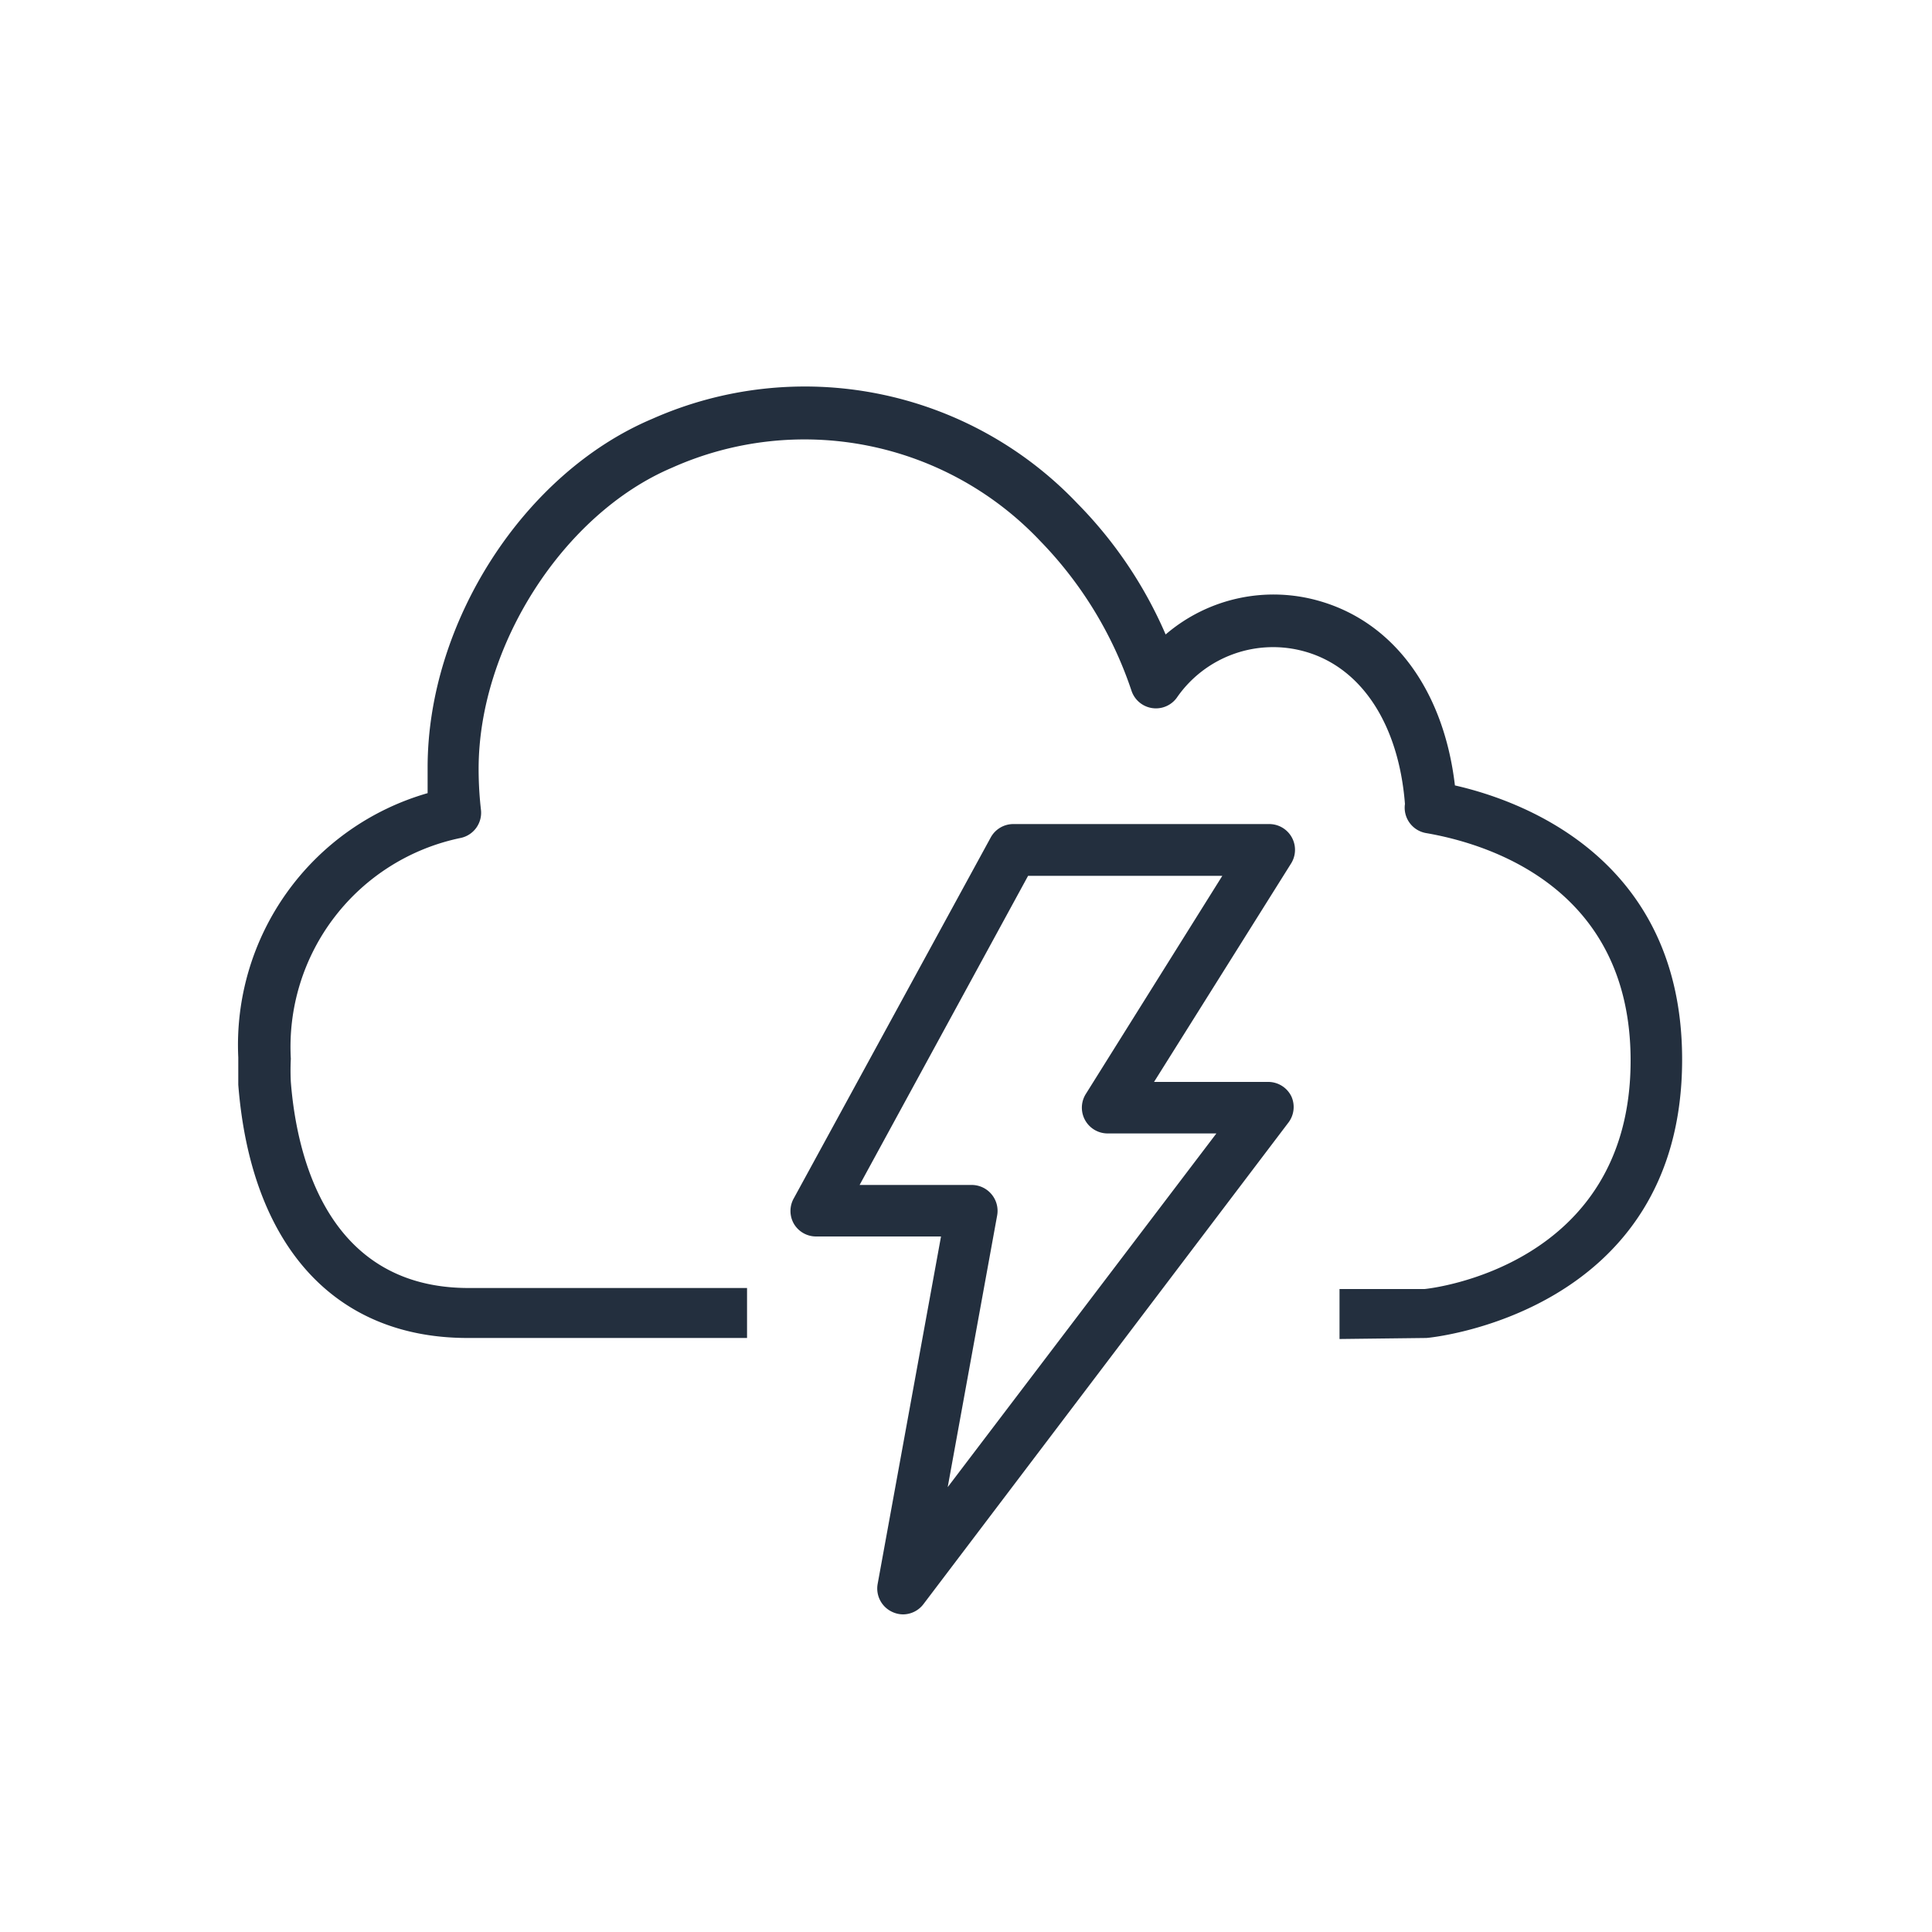 <svg xmlns="http://www.w3.org/2000/svg" viewBox="0 0 75 75"><title>AWS-CloudEndure-Disaster-Recovery_dark-bg</title><g id="Example"></g><g id="Working"><rect x="6" y="6" width="64" height="64" style="fill:none"/><path id="_64x" data-name="64x" d="M35.06,62.67a1,1,0,0,1-.41-.09,1,1,0,0,1-.58-1.09L36.53,48H31.68a1,1,0,0,1-.86-.49,1,1,0,0,1,0-1l7.64-14a1,1,0,0,1,.88-.52h9.93a1,1,0,0,1,.85,1.53L44.8,42h4.43a1,1,0,0,1,.9.56,1,1,0,0,1-.1,1L35.85,62.27A1,1,0,0,1,35.06,62.67ZM33.37,46h4.35a1,1,0,0,1,.77.36,1,1,0,0,1,.22.82L36.79,57.73,47.22,44H43a1,1,0,0,1-.85-1.53L47.45,34H39.91Zm22,5.94c.1,0,9.93-.92,9.93-10.81,0-7.67-6-10-8.82-10.64-.43-3.66-2.35-6.31-5.23-7.15a6.43,6.43,0,0,0-6,1.29,16.63,16.63,0,0,0-3.42-5.08,14.6,14.6,0,0,0-16.51-3.29c-5,2.11-8.72,7.92-8.72,13.53,0,.32,0,.65,0,1A10.17,10.17,0,0,0,9.25,41.05c0,.36,0,.72,0,1.06.49,6.24,3.73,9.83,8.9,9.83H29V50H18.19c-5.46,0-6.67-5.07-6.9-8a8.77,8.77,0,0,1,0-.9,8.28,8.28,0,0,1,6.59-8.57h0a1,1,0,0,0,.79-1.1,13.82,13.82,0,0,1-.09-1.58c0-4.77,3.29-9.9,7.5-11.69A12.59,12.59,0,0,1,40.38,21a15.29,15.29,0,0,1,3.55,5.83,1,1,0,0,0,1.75.26,4.54,4.54,0,0,1,5-1.79c2.19.63,3.62,2.84,3.86,5.91a1,1,0,0,0,.82,1.13c2.39.41,7.94,2.09,7.94,8.83,0,8-7.77,8.85-8,8.87H52v1.94Z" style="fill:#232f3e"/></g></svg>